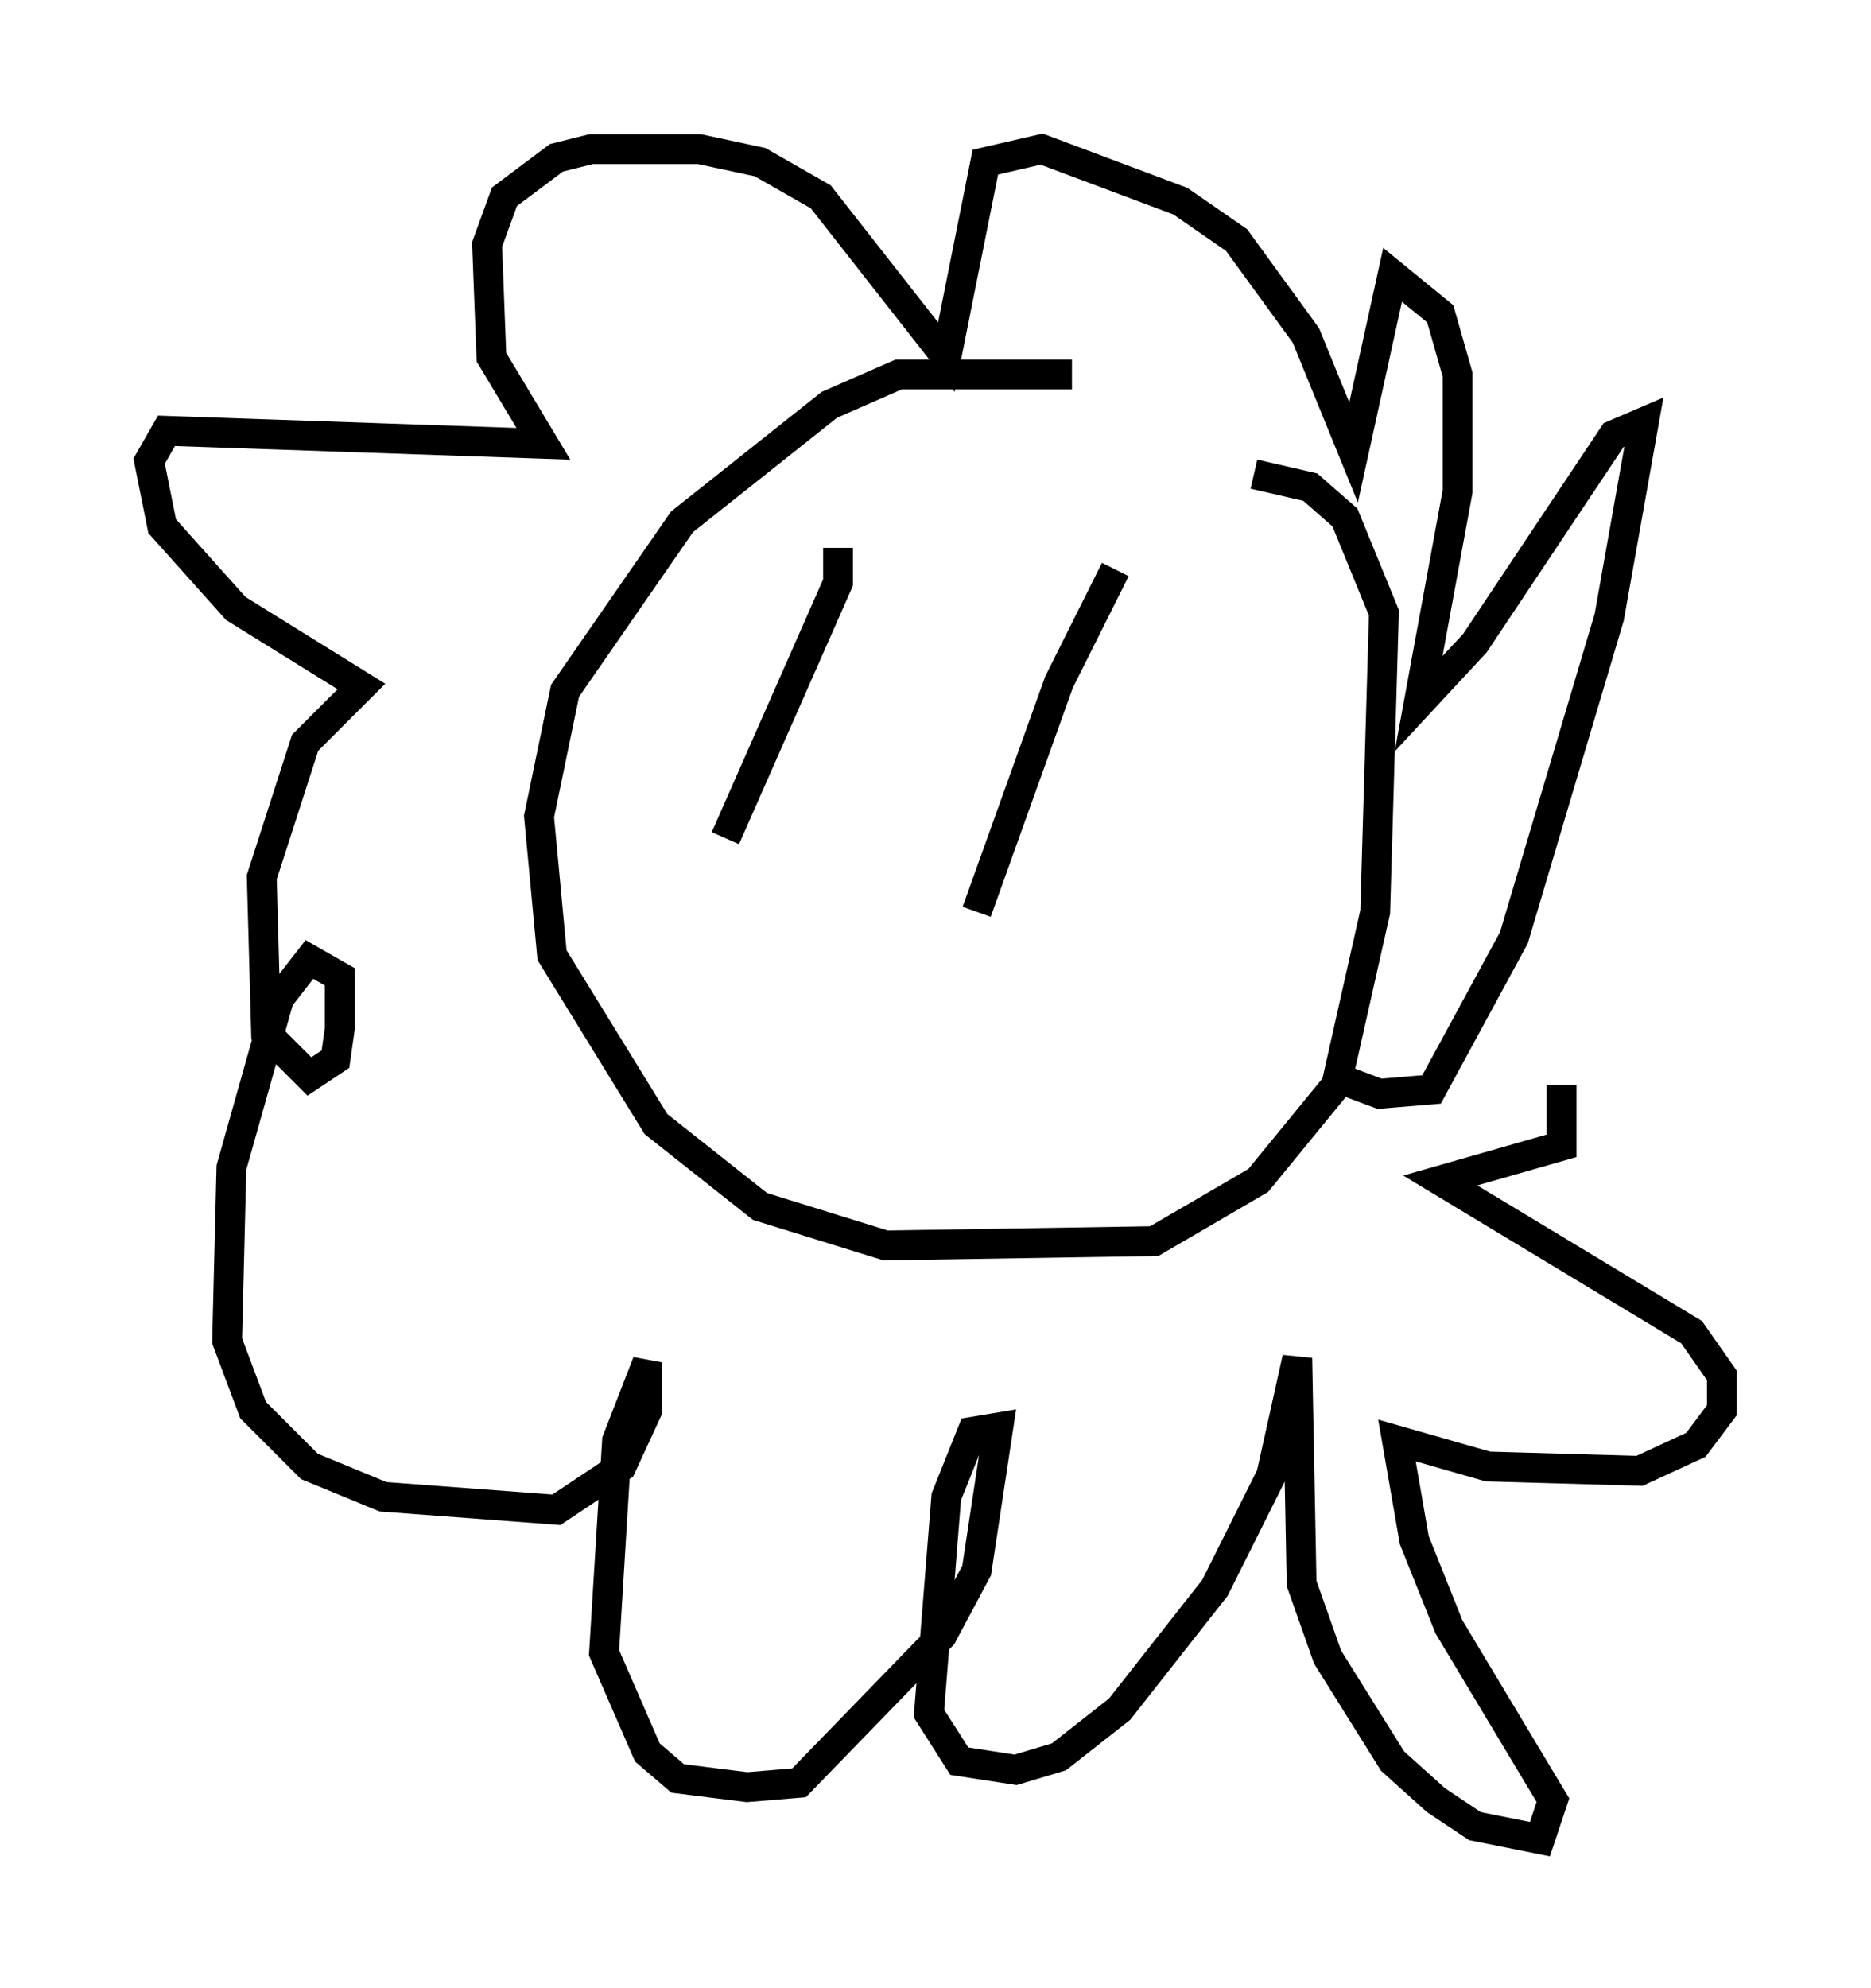 <?xml version="1.0" encoding="utf-8" ?>
<svg baseProfile="full" height="66.648" version="1.1" width="62.726" xmlns="http://www.w3.org/2000/svg" xmlns:ev="http://www.w3.org/2001/xml-events" xmlns:xlink="http://www.w3.org/1999/xlink"><defs /><rect fill="white" height="66.648" width="62.726" x="0" y="0" /><path d="M37.681, 13.425 m-1.743, -0.872 l-5.81, 0.0 -2.324, 1.017 l-4.939, 3.922 -3.922, 5.665 l-0.872, 4.212 0.436, 4.648 l3.486, 5.665 3.486, 2.76 l4.212, 1.307 9.006, -0.145 l3.486, -2.034 2.615, -3.196 l1.307, -5.81 0.291, -10.022 l-1.307, -3.196 -1.162, -1.017 l-1.888, -0.436 m3.05, 20.335 l1.162, 0.436 1.743, -0.145 l2.76, -5.084 3.196, -10.749 l1.162, -6.536 -1.017, 0.436 l-4.648, 6.972 -1.888, 2.034 l1.307, -7.117 0.0, -3.922 l-0.581, -2.034 -1.598, -1.307 l-1.307, 5.955 -1.598, -3.922 l-2.324, -3.196 -1.888, -1.307 l-4.648, -1.743 -1.888, 0.436 l-1.307, 6.536 -4.212, -5.374 l-2.034, -1.162 -2.034, -0.436 l-3.631, 0.0 -1.162, 0.291 l-1.743, 1.307 -0.581, 1.598 l0.145, 3.777 1.743, 2.905 l-12.637, -0.436 -0.581, 1.017 l0.436, 2.179 2.469, 2.76 l4.212, 2.615 -1.888, 1.888 l-1.453, 4.503 0.145, 5.229 l1.453, 1.453 0.872, -0.581 l0.145, -1.017 0.0, -1.743 l-1.017, -0.581 -1.017, 1.307 l-1.598, 5.665 -0.145, 5.81 l0.872, 2.324 1.888, 1.888 l2.469, 1.017 5.81, 0.436 l2.179, -1.453 0.872, -1.888 l0.0, -1.598 -1.017, 2.615 l-0.436, 7.117 1.453, 3.341 l1.017, 0.872 2.324, 0.291 l1.743, -0.145 4.793, -4.939 l1.162, -2.179 0.726, -4.793 l-0.872, 0.145 -0.872, 2.179 l-0.581, 7.263 1.017, 1.598 l1.888, 0.291 1.453, -0.436 l2.034, -1.598 3.196, -4.067 l1.888, -3.777 0.872, -3.922 l0.145, 7.553 0.872, 2.469 l2.179, 3.486 1.453, 1.307 l1.307, 0.872 2.179, 0.436 l0.436, -1.307 -3.486, -5.81 l-1.162, -2.905 -0.581, -3.341 l3.05, 0.872 5.084, 0.145 l1.888, -0.872 0.872, -1.162 l0.0, -1.162 -1.017, -1.453 l-8.425, -5.084 4.067, -1.162 l0.0, -2.034 m-14.961, -17.285 l-1.888, 3.777 -2.76, 7.698 m-4.648, -12.201 l0.0, 1.162 -3.777, 8.57 " fill="none" stroke="black" stroke-width="1" /></svg>